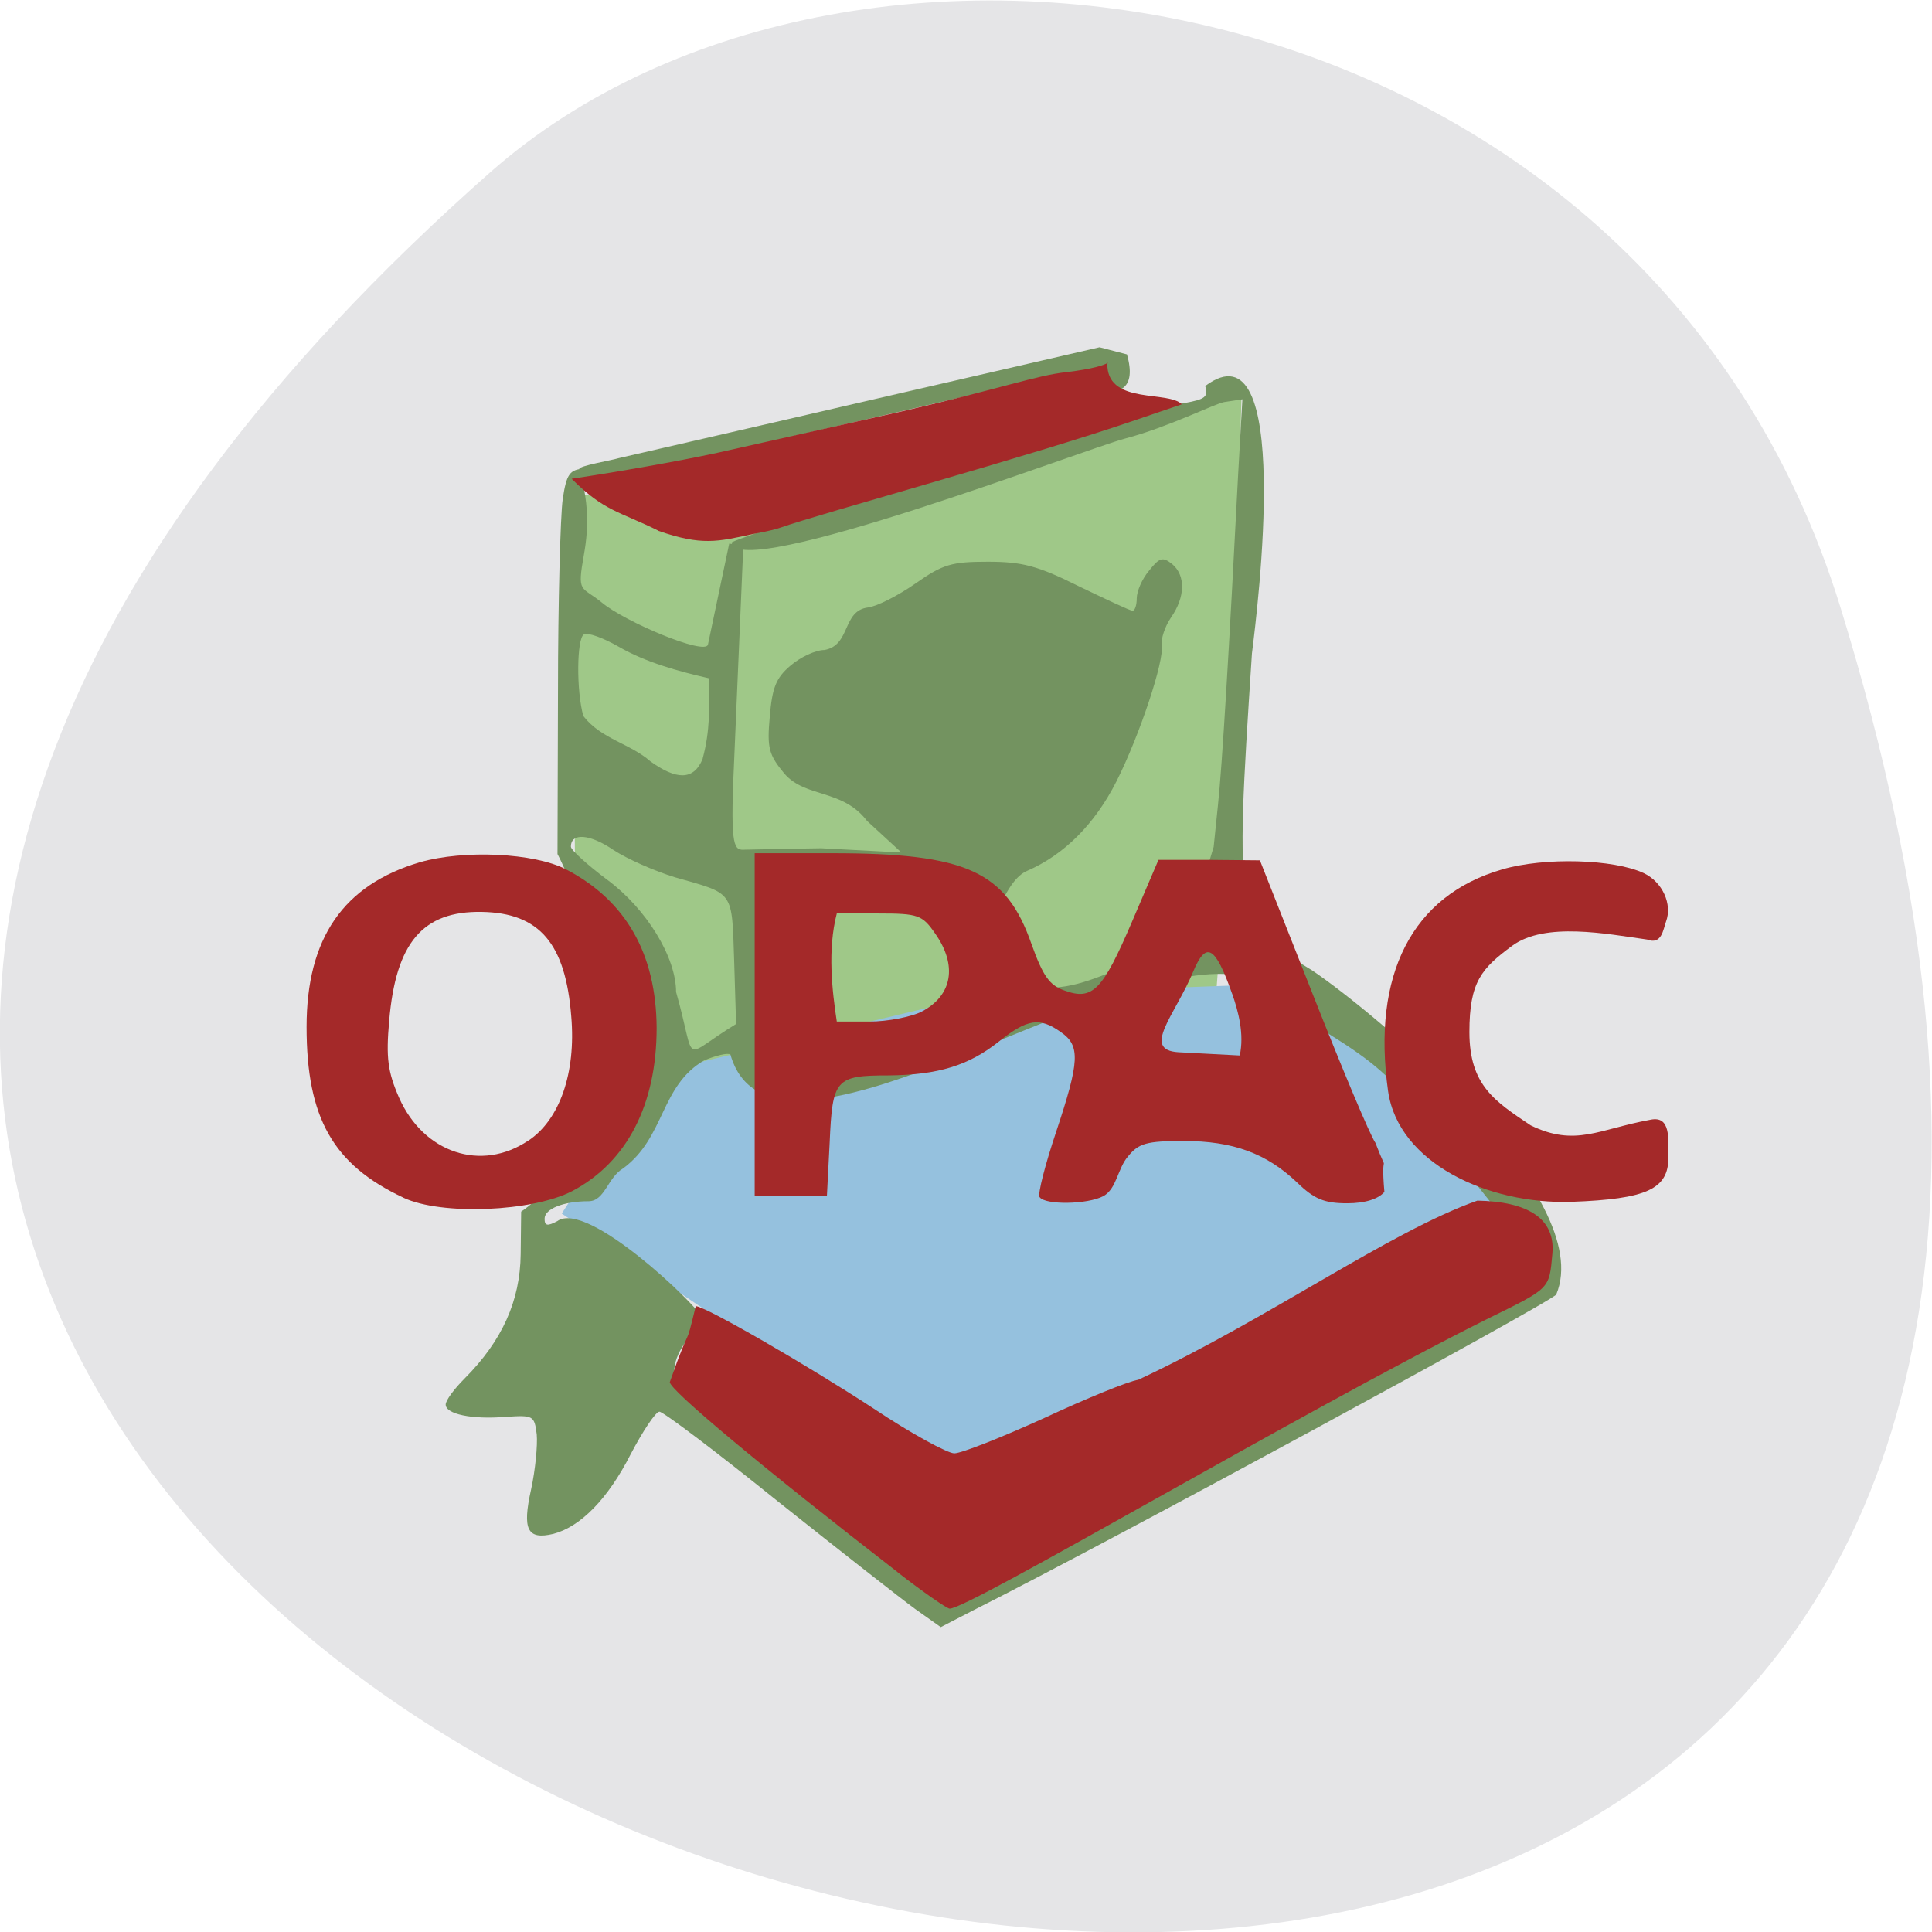 <svg xmlns="http://www.w3.org/2000/svg" viewBox="0 0 16 16"><path d="m 15.242 5.03 c 6.01 19.449 -26.28 9.723 -11.18 -3.605 c 3.03 -2.668 9.563 -1.641 11.18 3.605" fill="#e5e5e7"/><path d="m 4.762 7.199 l -0.023 -3.086 l 3.121 -0.391 l 2.422 -0.469 l -0.078 3.242 l -0.156 2.043 c -1.586 0.41 -3.172 0.367 -4.793 0.367" fill="#9fc888"/><path d="m 4.652 10.05 l 0.75 -1.16 l 2.734 -0.652 l 2.758 -0.102 l 1.707 1.781 c -2.289 1.203 -2.371 1.414 -4.598 2.281 l -1.59 -0.965" fill="#95c1de"/><path d="m 7.578 13.324 c -0.113 -0.082 -0.625 -0.484 -1.137 -0.891 c -0.508 -0.41 -0.949 -0.742 -0.98 -0.742 c -0.031 0 -0.137 0.16 -0.238 0.352 c -0.191 0.375 -0.418 0.602 -0.641 0.66 c -0.215 0.051 -0.258 -0.035 -0.184 -0.367 c 0.035 -0.16 0.055 -0.367 0.047 -0.457 c -0.02 -0.156 -0.027 -0.16 -0.258 -0.145 c -0.281 0.023 -0.496 -0.023 -0.496 -0.102 c 0 -0.035 0.07 -0.129 0.156 -0.215 c 0.312 -0.313 0.461 -0.645 0.465 -1.031 l 0.004 -0.352 c 0.75 -0.504 0.723 -2.152 0.301 -2.961 l 0.004 -1.348 c 0 -0.738 0.02 -1.453 0.039 -1.59 c 0.031 -0.211 0.059 -0.246 0.176 -0.254 c 0.078 -0.004 0.094 0.004 0.039 0.02 c -0.129 0.035 0.051 0.191 -0.039 0.691 c -0.059 0.328 -0.023 0.258 0.148 0.398 c 0.191 0.16 0.859 0.441 0.879 0.348 l 0.176 -0.836 l 0.117 0.016 l -0.074 1.73 c -0.035 0.73 -0.012 0.793 0.074 0.789 c 0.051 0 0.344 -0.008 0.645 -0.012 l 0.664 0.035 l -0.285 -0.262 c -0.203 -0.266 -0.508 -0.188 -0.684 -0.391 c -0.129 -0.156 -0.145 -0.211 -0.121 -0.473 c 0.02 -0.238 0.051 -0.32 0.172 -0.422 c 0.082 -0.07 0.207 -0.129 0.281 -0.129 c 0.219 -0.039 0.145 -0.324 0.359 -0.352 c 0.074 -0.008 0.25 -0.098 0.395 -0.199 c 0.227 -0.16 0.301 -0.18 0.598 -0.18 c 0.281 0 0.41 0.031 0.754 0.203 c 0.227 0.109 0.426 0.203 0.445 0.203 c 0.02 0 0.035 -0.047 0.035 -0.102 c 0 -0.059 0.043 -0.16 0.102 -0.23 c 0.086 -0.109 0.113 -0.117 0.191 -0.055 c 0.113 0.094 0.109 0.273 -0.008 0.441 c -0.051 0.074 -0.086 0.18 -0.078 0.23 c 0.023 0.129 -0.184 0.75 -0.375 1.129 c -0.18 0.355 -0.434 0.609 -0.742 0.742 c -0.215 0.09 -0.383 0.703 -0.309 0.801 c 0.641 0.43 1.027 -0.113 1.586 -0.113 l 0.27 -0.887 l 0.035 -0.34 c 0.035 -0.32 0.094 -1.313 0.168 -2.75 l 0.035 -0.617 l -0.152 0.023 c -0.082 0.016 -0.461 0.207 -0.816 0.301 c -0.355 0.094 -3.211 1.191 -3.262 0.863 c -0.027 -0.031 3.484 -1.117 3.75 -1.156 c 0.172 -0.031 0.199 -0.051 0.172 -0.141 c 0.73 -0.547 0.434 1.84 0.387 2.215 c -0.145 2.219 -0.141 2.238 0.5 2.625 c 0.52 0.352 2.359 1.875 2.02 2.684 c -0.055 0.07 -3.734 2.066 -4.824 2.613 l -0.273 0.141 m 1.785 -1.152 c 2.047 -1.09 3.133 -1.688 3.172 -1.742 c 0.09 -0.488 -0.012 -0.512 -0.379 -0.594 c -1.055 -1.32 -0.711 -1.02 -2.172 -1.918 c -1.18 -0.102 -3.812 1.84 -4.148 0.664 c -0.023 -0.016 -0.117 0.008 -0.215 0.047 c -0.367 0.211 -0.324 0.637 -0.672 0.895 c -0.129 0.074 -0.152 0.27 -0.285 0.273 c -0.211 0 -0.367 0.063 -0.367 0.145 c 0 0.059 0.023 0.063 0.105 0.02 c 0.246 -0.18 1.152 0.691 1.203 0.801 c -0.082 0.141 -0.219 0.254 -0.234 0.426 c -0.012 0.141 0.086 0.234 1.098 1.039 l 1.105 0.879 l 0.285 -0.141 c 0.152 -0.078 0.832 -0.434 1.504 -0.793 m -3.48 -3.844 l -0.016 -0.523 c -0.02 -0.586 0.004 -0.551 -0.488 -0.691 c -0.168 -0.051 -0.398 -0.152 -0.512 -0.227 c -0.195 -0.133 -0.352 -0.145 -0.352 -0.027 c 0 0.027 0.137 0.152 0.305 0.277 c 0.32 0.238 0.566 0.637 0.566 0.926 c 0.176 0.617 0.027 0.551 0.496 0.266 m 1.887 -0.875 c -0.043 -0.051 -0.738 -0.25 -0.887 -0.25 c -0.234 0 -0.43 0.289 -0.445 0.469 c -0.023 0.332 0.172 0.77 0.188 0.785 c 0.27 0.363 1.387 -0.289 1.145 -1 m -2.164 -1.328 c 0.063 -0.23 0.055 -0.426 0.055 -0.664 c -0.258 -0.059 -0.527 -0.133 -0.75 -0.262 c -0.129 -0.074 -0.258 -0.121 -0.289 -0.102 c -0.059 0.035 -0.063 0.469 -0.004 0.676 c 0.148 0.191 0.387 0.227 0.555 0.375 c 0.211 0.152 0.359 0.164 0.434 -0.023 m -1.023 -2.398 c 0 -0.027 0.262 -0.07 0.328 -0.09 c 0.066 -0.016 0.992 -0.227 2.051 -0.473 l 1.93 -0.445 l 0.227 0.059 c 0.164 0.578 -0.586 0.172 -0.707 0.199 c -1.121 0.266 -3.73 0.867 -3.805 0.867 c -0.039 0 -0.023 -0.09 -0.023 -0.117" fill="#739360"/><g fill="#a42929"><path d="m 7.434 13.02 c -1.129 -0.875 -1.887 -1.508 -1.887 -1.574 c 0.191 -0.543 0.117 -0.227 0.215 -0.629 c 0.078 0 0.922 0.488 1.473 0.848 c 0.309 0.207 0.613 0.371 0.668 0.371 c 0.059 0 0.395 -0.133 0.746 -0.293 c 0.352 -0.164 0.699 -0.305 0.777 -0.316 c 1.078 -0.504 2.082 -1.227 2.809 -1.484 c 0.418 0.008 0.648 0.148 0.621 0.441 c -0.027 0.297 -0.016 0.281 -0.547 0.543 c -1.555 0.777 -4.293 2.402 -4.445 2.395 c -0.027 -0.004 -0.219 -0.137 -0.43 -0.301"/><path d="m 5.453 4.395 c -0.324 -0.16 -0.449 -0.16 -0.719 -0.43 c 0.391 -0.059 0.863 -0.141 1.207 -0.215 c 0.23 -0.051 0.918 -0.207 1.531 -0.344 c 0.82 -0.188 1.109 -0.297 1.359 -0.324 c 0.457 -0.055 0.324 -0.125 0.34 -0.043 c 0.023 0.309 0.5 0.195 0.617 0.309 l -0.391 0.133 c -0.863 0.297 -2.609 0.773 -2.941 0.891 c -0.066 0.023 -0.223 0.051 -0.223 0.051 c -0.289 0.063 -0.422 0.098 -0.781 -0.027"/><path d="m 3.34 9.918 c -0.582 -0.273 -0.801 -0.66 -0.801 -1.414 c 0 -0.734 0.305 -1.176 0.938 -1.363 c 0.363 -0.105 0.949 -0.078 1.211 0.059 c 0.496 0.258 0.746 0.699 0.75 1.312 c 0 0.637 -0.246 1.113 -0.699 1.352 c -0.332 0.172 -1.082 0.203 -1.398 0.055 m 1.035 -0.473 c 0.258 -0.172 0.395 -0.559 0.355 -1.027 c -0.047 -0.605 -0.262 -0.859 -0.742 -0.867 c -0.488 -0.008 -0.711 0.254 -0.766 0.902 c -0.027 0.305 -0.012 0.422 0.082 0.637 c 0.203 0.457 0.68 0.617 1.07 0.355"/><path d="m 8.609 9.914 c -0.016 -0.027 0.047 -0.27 0.137 -0.539 c 0.195 -0.586 0.203 -0.715 0.039 -0.828 c -0.176 -0.125 -0.277 -0.109 -0.512 0.078 c -0.25 0.199 -0.504 0.277 -0.914 0.281 c -0.441 0 -0.465 0.031 -0.488 0.555 l -0.023 0.445 c -0.199 0 -0.398 0 -0.598 0 v -2.84 h 0.637 c 1.117 0 1.445 0.148 1.656 0.754 c 0.094 0.262 0.148 0.34 0.273 0.383 c 0.234 0.086 0.316 -0.004 0.559 -0.57 l 0.219 -0.512 h 0.418 l 0.422 0.004 l 0.441 1.117 c 0.242 0.613 0.473 1.164 0.516 1.223 c 0.121 0.316 0.039 0.008 0.074 0.406 c -0.051 0.059 -0.16 0.094 -0.309 0.094 c -0.188 0 -0.273 -0.035 -0.414 -0.172 c -0.254 -0.242 -0.531 -0.344 -0.941 -0.344 c -0.305 0 -0.371 0.02 -0.457 0.125 c -0.09 0.102 -0.094 0.27 -0.207 0.332 c -0.133 0.07 -0.484 0.074 -0.527 0.008 m 1.594 -1.684 c -0.141 -0.398 -0.215 -0.441 -0.324 -0.18 c -0.148 0.355 -0.43 0.645 -0.121 0.664 l 0.508 0.027 c 0.039 -0.176 -0.012 -0.367 -0.063 -0.512 m -2.57 0.148 c 0.254 -0.133 0.297 -0.383 0.109 -0.648 c -0.105 -0.152 -0.141 -0.164 -0.465 -0.164 h -0.348 c -0.078 0.301 -0.039 0.637 0 0.895 h 0.273 c 0.148 0 0.344 -0.039 0.43 -0.082"/><path d="m 11.496 9.04 c -0.137 -0.969 0.199 -1.625 0.945 -1.84 c 0.348 -0.102 0.922 -0.086 1.172 0.031 c 0.156 0.074 0.238 0.258 0.184 0.402 c -0.023 0.063 -0.035 0.195 -0.156 0.148 c -0.336 -0.047 -0.844 -0.148 -1.117 0.051 c -0.254 0.188 -0.355 0.297 -0.355 0.715 c 0 0.441 0.211 0.574 0.508 0.773 c 0.371 0.18 0.563 0.031 0.992 -0.047 c 0.168 -0.035 0.148 0.156 0.148 0.313 c 0 0.262 -0.18 0.344 -0.801 0.367 c -0.699 0.023 -1.434 -0.324 -1.52 -0.914"/></g></svg>